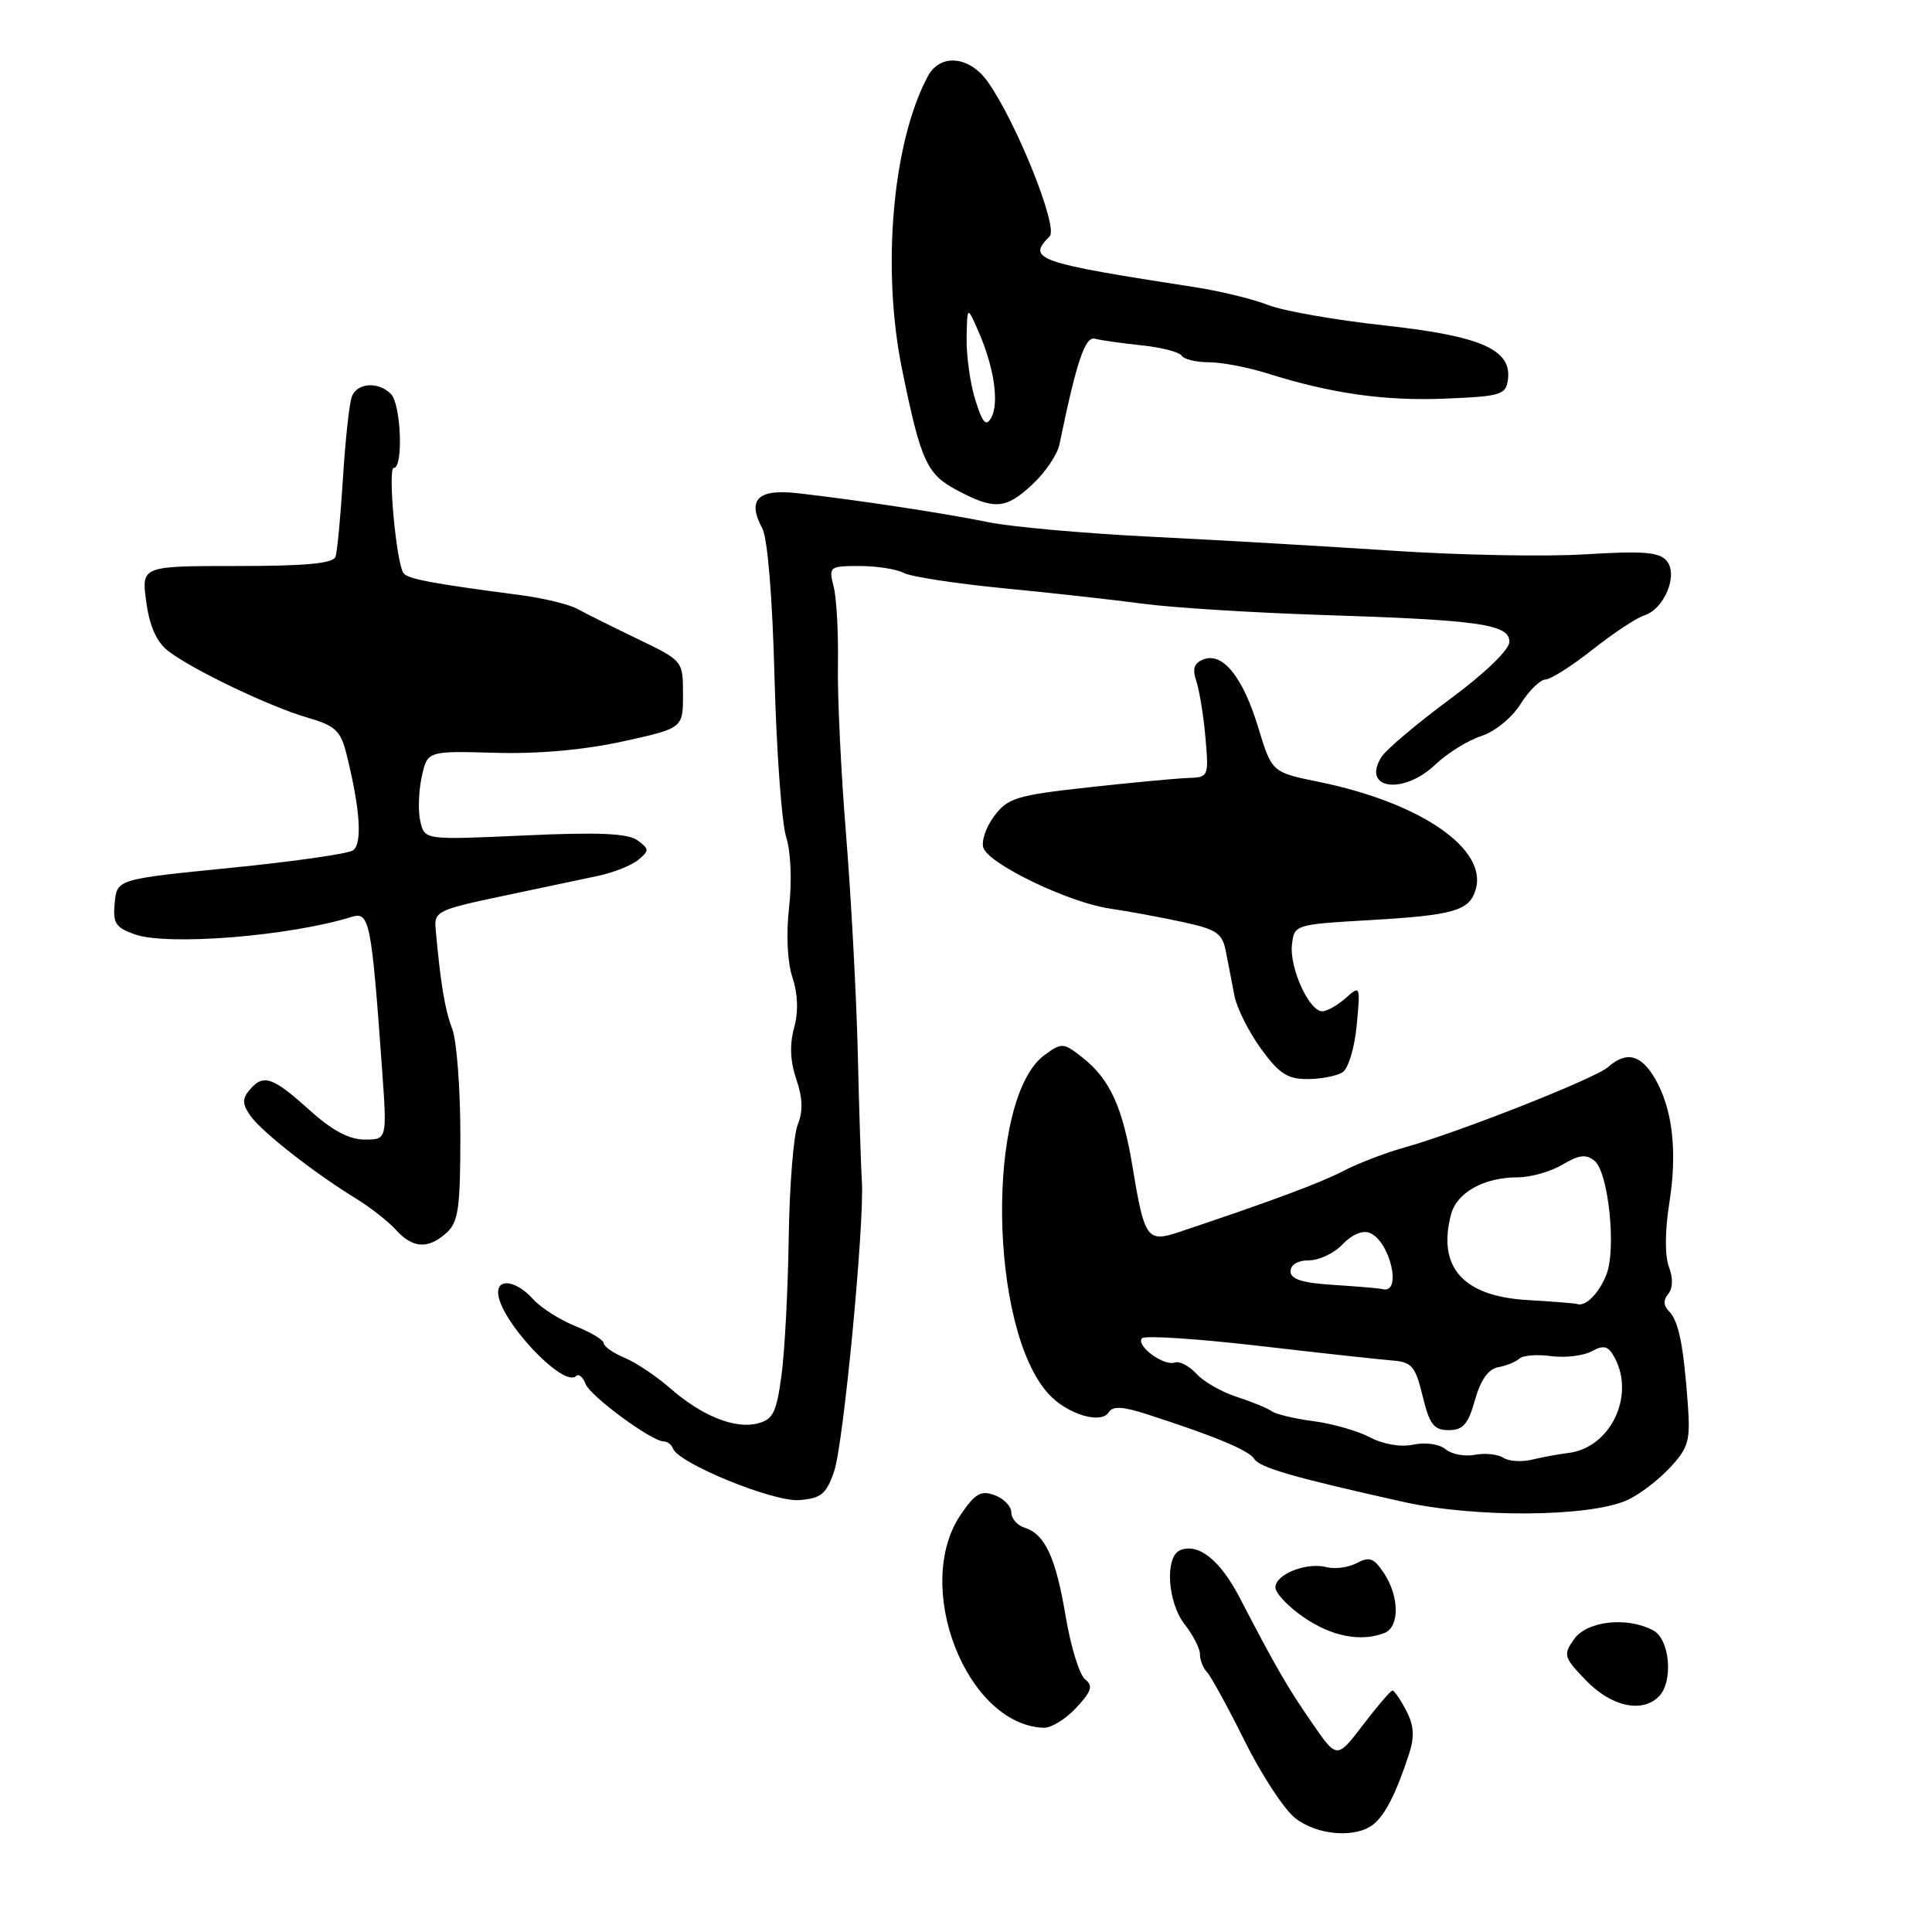 <?xml version="1.0" encoding="UTF-8" standalone="no"?>
<!DOCTYPE svg PUBLIC "-//W3C//DTD SVG 1.1//EN" "http://www.w3.org/Graphics/SVG/1.1/DTD/svg11.dtd" >
<svg xmlns="http://www.w3.org/2000/svg" xmlns:xlink="http://www.w3.org/1999/xlink" version="1.1" viewBox="0 0 256 256">
 <g >
 <path fill="currentColor"
d=" M 182.00 241.72 C 183.58 240.44 185.03 237.55 186.71 232.40 C 187.46 230.08 187.36 228.63 186.32 226.65 C 185.56 225.19 184.75 224.00 184.51 224.00 C 184.28 224.00 182.53 226.04 180.62 228.54 C 177.15 233.09 177.15 233.09 173.85 228.29 C 170.56 223.53 169.03 220.87 164.28 211.73 C 161.70 206.76 158.85 204.46 156.42 205.39 C 154.31 206.20 154.67 212.31 157.00 215.27 C 158.10 216.67 159.00 218.44 159.00 219.21 C 159.00 219.97 159.42 221.03 159.92 221.55 C 160.43 222.07 162.68 226.17 164.91 230.66 C 167.14 235.15 170.16 239.77 171.62 240.91 C 174.54 243.21 179.67 243.61 182.00 241.72 Z  M 142.61 226.28 C 144.65 224.09 144.87 223.37 143.79 222.53 C 143.05 221.97 141.89 218.23 141.22 214.24 C 139.90 206.36 138.48 203.29 135.75 202.42 C 134.79 202.12 134.00 201.21 134.00 200.40 C 134.00 199.59 133.01 198.57 131.80 198.12 C 129.98 197.45 129.20 197.89 127.30 200.70 C 120.88 210.16 128.05 228.57 138.30 228.94 C 139.29 228.97 141.23 227.78 142.61 226.28 Z  M 219.80 224.80 C 221.75 222.85 221.28 217.22 219.07 216.04 C 215.60 214.18 210.27 214.78 208.56 217.21 C 207.11 219.29 207.20 219.61 210.20 222.71 C 213.53 226.14 217.58 227.02 219.80 224.80 Z  M 183.42 216.39 C 185.46 215.61 185.45 211.61 183.40 208.48 C 182.07 206.45 181.46 206.22 179.80 207.11 C 178.70 207.70 176.89 207.94 175.79 207.66 C 173.13 206.96 169.00 208.59 169.00 210.34 C 169.00 211.10 170.69 212.89 172.75 214.30 C 176.44 216.84 180.30 217.59 183.42 216.39 Z  M 215.60 198.78 C 217.17 198.08 219.71 196.15 221.25 194.50 C 223.75 191.82 224.00 190.92 223.64 186.00 C 223.07 178.22 222.43 175.03 221.15 173.75 C 220.41 173.01 220.38 172.25 221.05 171.45 C 221.67 170.69 221.70 169.35 221.14 167.86 C 220.59 166.41 220.61 163.11 221.18 159.49 C 222.29 152.56 221.63 146.87 219.25 142.84 C 217.40 139.71 215.49 139.27 213.08 141.39 C 211.37 142.91 193.28 150.04 186.00 152.08 C 183.53 152.77 179.93 154.15 178.00 155.16 C 174.95 156.75 168.47 159.16 156.18 163.27 C 152.03 164.66 151.64 164.12 150.10 154.80 C 148.77 146.69 147.08 143.00 143.42 140.12 C 140.92 138.15 140.70 138.13 138.43 139.78 C 130.61 145.46 131.00 176.18 139.00 184.77 C 141.47 187.42 145.92 188.75 146.92 187.13 C 147.44 186.28 148.79 186.36 152.06 187.42 C 161.01 190.31 165.49 192.18 166.18 193.30 C 166.91 194.47 171.41 195.77 186.00 199.02 C 195.53 201.14 210.64 201.02 215.60 198.78 Z  M 110.53 194.95 C 111.77 191.35 114.57 161.99 114.20 156.50 C 114.09 154.85 113.84 147.20 113.66 139.50 C 113.47 131.80 112.77 118.75 112.10 110.50 C 111.43 102.25 110.95 92.12 111.03 88.00 C 111.10 83.88 110.85 79.26 110.47 77.75 C 109.79 75.08 109.89 75.00 113.90 75.00 C 116.17 75.00 118.81 75.41 119.76 75.92 C 120.72 76.42 126.67 77.33 133.00 77.95 C 139.32 78.56 147.65 79.49 151.50 80.00 C 155.35 80.52 165.93 81.18 175.00 81.48 C 196.07 82.15 200.00 82.71 200.00 85.04 C 200.00 86.09 196.80 89.18 192.10 92.66 C 187.75 95.87 183.69 99.31 183.06 100.29 C 180.34 104.59 185.95 105.38 190.21 101.29 C 191.77 99.81 194.48 98.12 196.25 97.54 C 198.06 96.96 200.35 95.10 201.48 93.29 C 202.59 91.52 204.08 90.06 204.78 90.04 C 205.48 90.02 208.30 88.23 211.04 86.06 C 213.78 83.90 216.84 81.87 217.86 81.55 C 220.54 80.70 222.40 76.19 220.85 74.32 C 219.88 73.15 217.76 72.98 210.07 73.45 C 204.81 73.78 193.30 73.56 184.50 72.97 C 175.70 72.39 161.30 71.55 152.50 71.12 C 143.70 70.68 134.03 69.82 131.00 69.20 C 125.29 68.03 113.96 66.30 105.76 65.36 C 100.42 64.74 98.95 66.18 101.01 70.02 C 101.71 71.32 102.36 79.24 102.63 89.84 C 102.89 99.55 103.58 109.01 104.16 110.87 C 104.79 112.83 104.95 116.72 104.56 120.18 C 104.15 123.76 104.33 127.47 105.00 129.51 C 105.73 131.72 105.81 134.05 105.22 136.20 C 104.61 138.41 104.71 140.65 105.51 143.00 C 106.36 145.46 106.42 147.24 105.71 149.00 C 105.15 150.38 104.61 157.12 104.51 164.00 C 104.41 170.88 103.98 179.09 103.55 182.26 C 102.88 187.20 102.42 188.11 100.36 188.62 C 97.35 189.38 92.94 187.59 88.74 183.90 C 86.96 182.34 84.26 180.54 82.75 179.91 C 81.24 179.27 80.00 178.41 80.00 177.99 C 80.00 177.56 78.31 176.54 76.25 175.72 C 74.19 174.89 71.64 173.27 70.60 172.11 C 68.49 169.77 66.00 169.31 66.00 171.25 C 66.01 174.75 74.66 184.01 76.34 182.33 C 76.68 181.99 77.24 182.45 77.58 183.36 C 78.22 185.01 86.35 191.00 87.97 191.00 C 88.44 191.00 88.98 191.42 89.17 191.93 C 89.87 193.89 102.50 199.05 105.91 198.77 C 108.81 198.54 109.49 197.98 110.53 194.95 Z  M 59.17 163.35 C 60.74 161.93 61.00 160.07 61.00 150.41 C 61.00 144.21 60.51 137.86 59.92 136.32 C 58.95 133.78 58.38 130.37 57.72 123.07 C 57.51 120.79 58.03 120.53 66.50 118.75 C 71.45 117.70 77.18 116.50 79.23 116.06 C 81.28 115.63 83.69 114.67 84.57 113.94 C 86.05 112.72 86.04 112.50 84.47 111.35 C 83.19 110.42 79.35 110.25 69.52 110.70 C 56.29 111.30 56.29 111.30 55.71 108.90 C 55.38 107.58 55.46 104.92 55.87 103.00 C 56.61 99.50 56.61 99.50 65.56 99.75 C 71.28 99.92 77.38 99.37 82.50 98.25 C 90.50 96.49 90.50 96.49 90.50 92.03 C 90.50 87.56 90.50 87.56 84.50 84.67 C 81.20 83.08 77.60 81.29 76.50 80.68 C 75.40 80.08 72.03 79.26 69.00 78.86 C 57.08 77.30 53.93 76.70 53.44 75.91 C 52.48 74.35 51.36 62.00 52.18 62.00 C 53.47 62.00 53.14 53.54 51.80 52.20 C 50.12 50.52 47.33 50.71 46.62 52.55 C 46.29 53.41 45.76 58.25 45.45 63.30 C 45.13 68.36 44.69 73.06 44.47 73.75 C 44.17 74.66 40.65 75.00 31.40 75.00 C 18.73 75.00 18.73 75.00 19.38 79.75 C 19.81 82.96 20.75 85.06 22.26 86.24 C 25.46 88.72 35.76 93.65 40.75 95.09 C 44.43 96.16 45.13 96.81 45.91 99.91 C 47.74 107.25 48.04 111.86 46.75 112.69 C 46.06 113.14 38.75 114.18 30.50 115.00 C 15.50 116.50 15.50 116.50 15.20 119.64 C 14.93 122.33 15.31 122.91 17.90 123.82 C 22.28 125.34 38.43 124.04 46.61 121.49 C 48.96 120.76 49.22 122.08 50.63 141.75 C 51.29 151.00 51.29 151.00 48.31 151.00 C 46.25 151.00 43.98 149.78 40.92 147.01 C 36.09 142.66 34.86 142.26 33.04 144.46 C 32.08 145.60 32.11 146.32 33.17 147.83 C 34.65 149.95 41.56 155.37 47.07 158.75 C 49.03 159.95 51.46 161.85 52.47 162.97 C 54.70 165.43 56.74 165.55 59.17 163.35 Z  M 177.89 142.09 C 178.66 141.60 179.49 138.85 179.77 135.86 C 180.27 130.59 180.24 130.53 178.31 132.25 C 177.23 133.21 175.83 134.00 175.20 134.00 C 173.46 134.00 170.84 128.22 171.19 125.18 C 171.50 122.52 171.56 122.50 181.50 121.92 C 192.56 121.28 194.65 120.69 195.51 117.96 C 197.23 112.54 188.31 106.37 174.74 103.60 C 168.53 102.33 168.53 102.33 166.73 96.42 C 164.70 89.72 162.03 86.39 159.47 87.37 C 158.22 87.85 157.97 88.61 158.52 90.26 C 158.93 91.49 159.48 94.86 159.73 97.75 C 160.18 102.94 160.15 103.00 157.34 103.09 C 155.78 103.15 149.82 103.71 144.10 104.34 C 134.65 105.39 133.52 105.74 131.71 108.17 C 130.62 109.64 129.99 111.54 130.32 112.38 C 131.15 114.56 141.65 119.59 147.00 120.38 C 149.47 120.74 153.84 121.55 156.70 122.17 C 161.27 123.16 161.97 123.65 162.45 126.15 C 162.75 127.72 163.26 130.32 163.57 131.94 C 163.88 133.56 165.46 136.71 167.07 138.94 C 169.48 142.26 170.61 143.00 173.26 142.98 C 175.04 142.98 177.12 142.57 177.89 142.09 Z  M 136.84 64.15 C 138.51 62.59 140.11 60.22 140.38 58.90 C 142.66 47.85 143.78 44.53 145.09 44.88 C 145.87 45.09 148.65 45.48 151.27 45.76 C 153.89 46.03 156.28 46.65 156.58 47.13 C 156.88 47.61 158.49 48.00 160.17 48.00 C 161.86 48.00 165.32 48.66 167.87 49.46 C 176.42 52.15 183.44 53.15 191.50 52.82 C 198.79 52.53 199.53 52.31 199.80 50.37 C 200.38 46.33 196.31 44.53 183.43 43.12 C 176.92 42.41 170.00 41.19 168.05 40.42 C 166.10 39.65 161.80 38.60 158.50 38.08 C 137.24 34.79 136.03 34.37 139.09 31.31 C 140.27 30.13 134.66 16.15 130.88 10.83 C 128.44 7.40 124.58 7.05 122.94 10.11 C 118.26 18.86 116.79 35.59 119.54 49.00 C 122.02 61.15 122.80 62.84 126.83 64.97 C 131.80 67.60 133.28 67.48 136.84 64.15 Z  M 199.19 193.16 C 198.46 192.69 196.77 192.51 195.43 192.77 C 194.09 193.03 192.33 192.69 191.54 192.03 C 190.71 191.34 188.88 191.08 187.29 191.42 C 185.62 191.78 183.32 191.39 181.54 190.46 C 179.92 189.60 176.54 188.64 174.04 188.31 C 171.55 187.99 169.05 187.39 168.50 186.99 C 167.95 186.59 165.87 185.74 163.87 185.09 C 161.87 184.45 159.47 183.07 158.53 182.03 C 157.58 180.99 156.29 180.32 155.66 180.54 C 154.18 181.06 150.42 178.25 151.34 177.32 C 151.73 176.94 158.67 177.39 166.77 178.33 C 174.87 179.27 182.83 180.14 184.46 180.27 C 187.08 180.47 187.54 181.02 188.51 185.00 C 189.42 188.76 189.99 189.50 191.96 189.50 C 193.86 189.50 194.54 188.72 195.44 185.51 C 196.19 182.84 197.21 181.40 198.53 181.16 C 199.61 180.97 200.87 180.45 201.33 180.02 C 201.79 179.59 203.67 179.44 205.51 179.69 C 207.35 179.94 209.77 179.66 210.89 179.06 C 212.55 178.17 213.11 178.33 213.96 179.92 C 216.69 185.03 213.34 191.88 207.79 192.53 C 206.53 192.68 204.38 193.08 203.00 193.41 C 201.62 193.75 199.91 193.63 199.19 193.16 Z  M 202.38 172.26 C 193.87 171.77 190.43 167.91 192.27 160.92 C 193.04 158.00 196.64 156.00 201.14 156.00 C 202.82 156.00 205.47 155.25 207.03 154.32 C 209.25 153.01 210.18 152.90 211.30 153.83 C 213.12 155.35 214.18 165.39 212.88 168.83 C 211.93 171.32 210.10 173.18 209.00 172.79 C 208.72 172.69 205.75 172.46 202.38 172.26 Z  M 176.75 170.26 C 172.56 170.00 171.00 169.51 171.00 168.45 C 171.00 167.58 171.98 167.00 173.46 167.00 C 174.81 167.00 176.81 166.04 177.91 164.87 C 179.07 163.62 180.54 162.99 181.46 163.35 C 184.19 164.40 185.85 171.54 183.19 170.81 C 182.81 170.71 179.91 170.46 176.75 170.26 Z  M 129.23 52.98 C 128.55 50.81 128.04 47.11 128.08 44.77 C 128.16 40.50 128.16 40.50 129.68 43.99 C 131.73 48.68 132.42 53.43 131.34 55.35 C 130.66 56.58 130.19 56.06 129.23 52.98 Z "/>
</g>
</svg>